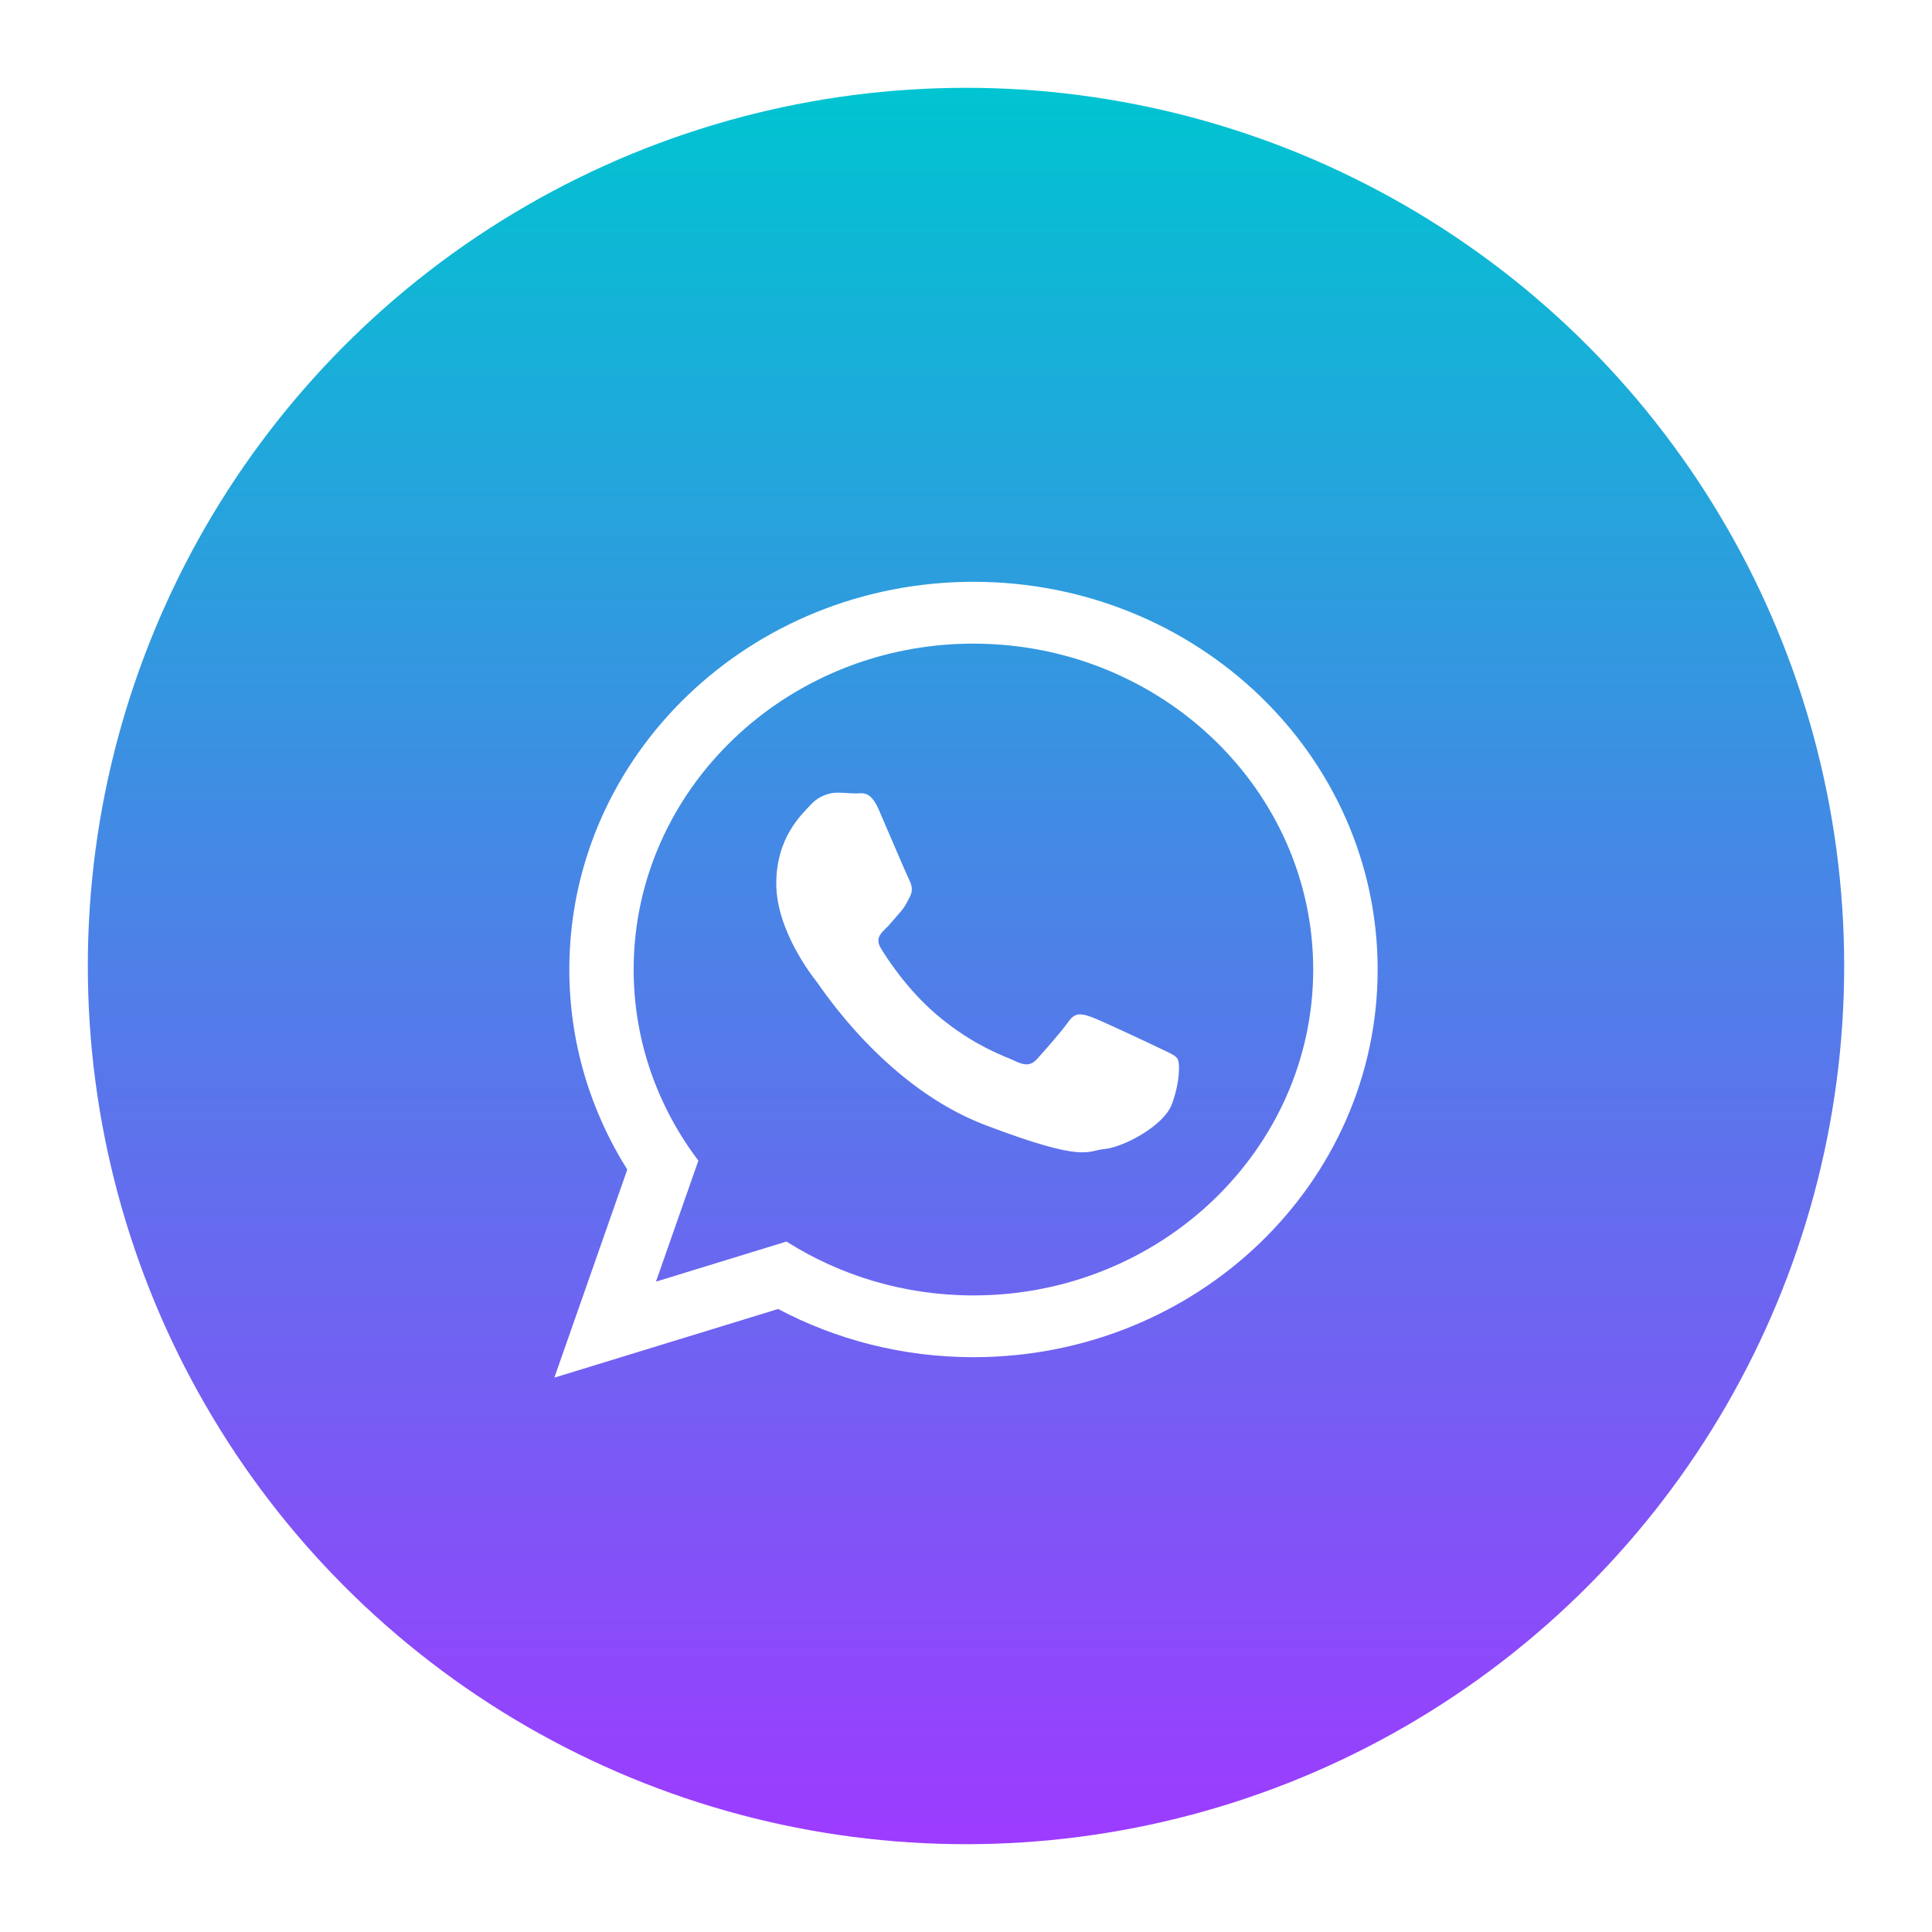 <svg xmlns="http://www.w3.org/2000/svg" width="88" height="88" fill="none" xmlns:v="https://vecta.io/nano"><g filter="url(#A)"><circle cx="44" cy="40" r="40" fill="url(#B)"/><path d="M62.75 40.16c0 9.752-8.242 17.658-18.41 17.658-3.227 0-6.258-.798-8.897-2.195L25.25 58.75l3.322-9.477c-1.675-2.66-2.64-5.783-2.64-9.116.001-9.752 8.24-17.657 18.41-17.657S62.75 30.407 62.75 40.16zM44.338 25.316c-8.534 0-15.476 6.66-15.476 14.847 0 3.248 1.096 6.255 2.948 8.702l-1.932 5.512 5.945-1.826c2.446 1.55 5.372 2.454 8.514 2.454 8.534 0 15.478-6.66 15.478-14.845s-6.943-14.843-15.478-14.843zm9.298 18.91c-.115-.178-.416-.287-.866-.505s-2.67-1.264-3.083-1.406-.717-.22-1.017.215-1.163 1.408-1.428 1.7-.526.326-.977.112c-.45-.22-1.906-.674-3.63-2.148-1.34-1.15-2.248-2.564-2.51-2.998s-.027-.667.197-.882c.202-.195.45-.506.677-.76s.3-.43.45-.72.073-.54-.038-.76-1.014-2.345-1.392-3.212-.75-.722-1.015-.722-.564-.035-.864-.035-.8.105-1.202.54-1.58 1.48-1.58 3.6 1.615 4.188 1.842 4.476 3.123 4.8 7.7 6.534 4.59 1.154 5.416 1.08S53 47.3 53.374 46.3s.377-1.883.263-2.064z" fill="#fff"/></g><defs><filter id="A" x="0" y="0" width="88" height="88" filterUnits="userSpaceOnUse" color-interpolation-filters="sRGB"><feFlood flood-opacity="0" result="A"/><feColorMatrix in="SourceAlpha" values="0 0 0 0 0 0 0 0 0 0 0 0 0 0 0 0 0 0 127 0"/><feOffset dy="4"/><feGaussianBlur stdDeviation="2"/><feColorMatrix values="0 0 0 0 0 0 0 0 0 0 0 0 0 0 0 0 0 0 0.25 0"/><feBlend in2="A"/><feBlend in="SourceGraphic"/></filter><linearGradient id="B" x1="44" y1="0" x2="44" y2="80" gradientUnits="userSpaceOnUse"><stop stop-color="#00c4d1"/><stop offset="1" stop-color="#9d3bff"/></linearGradient></defs></svg>